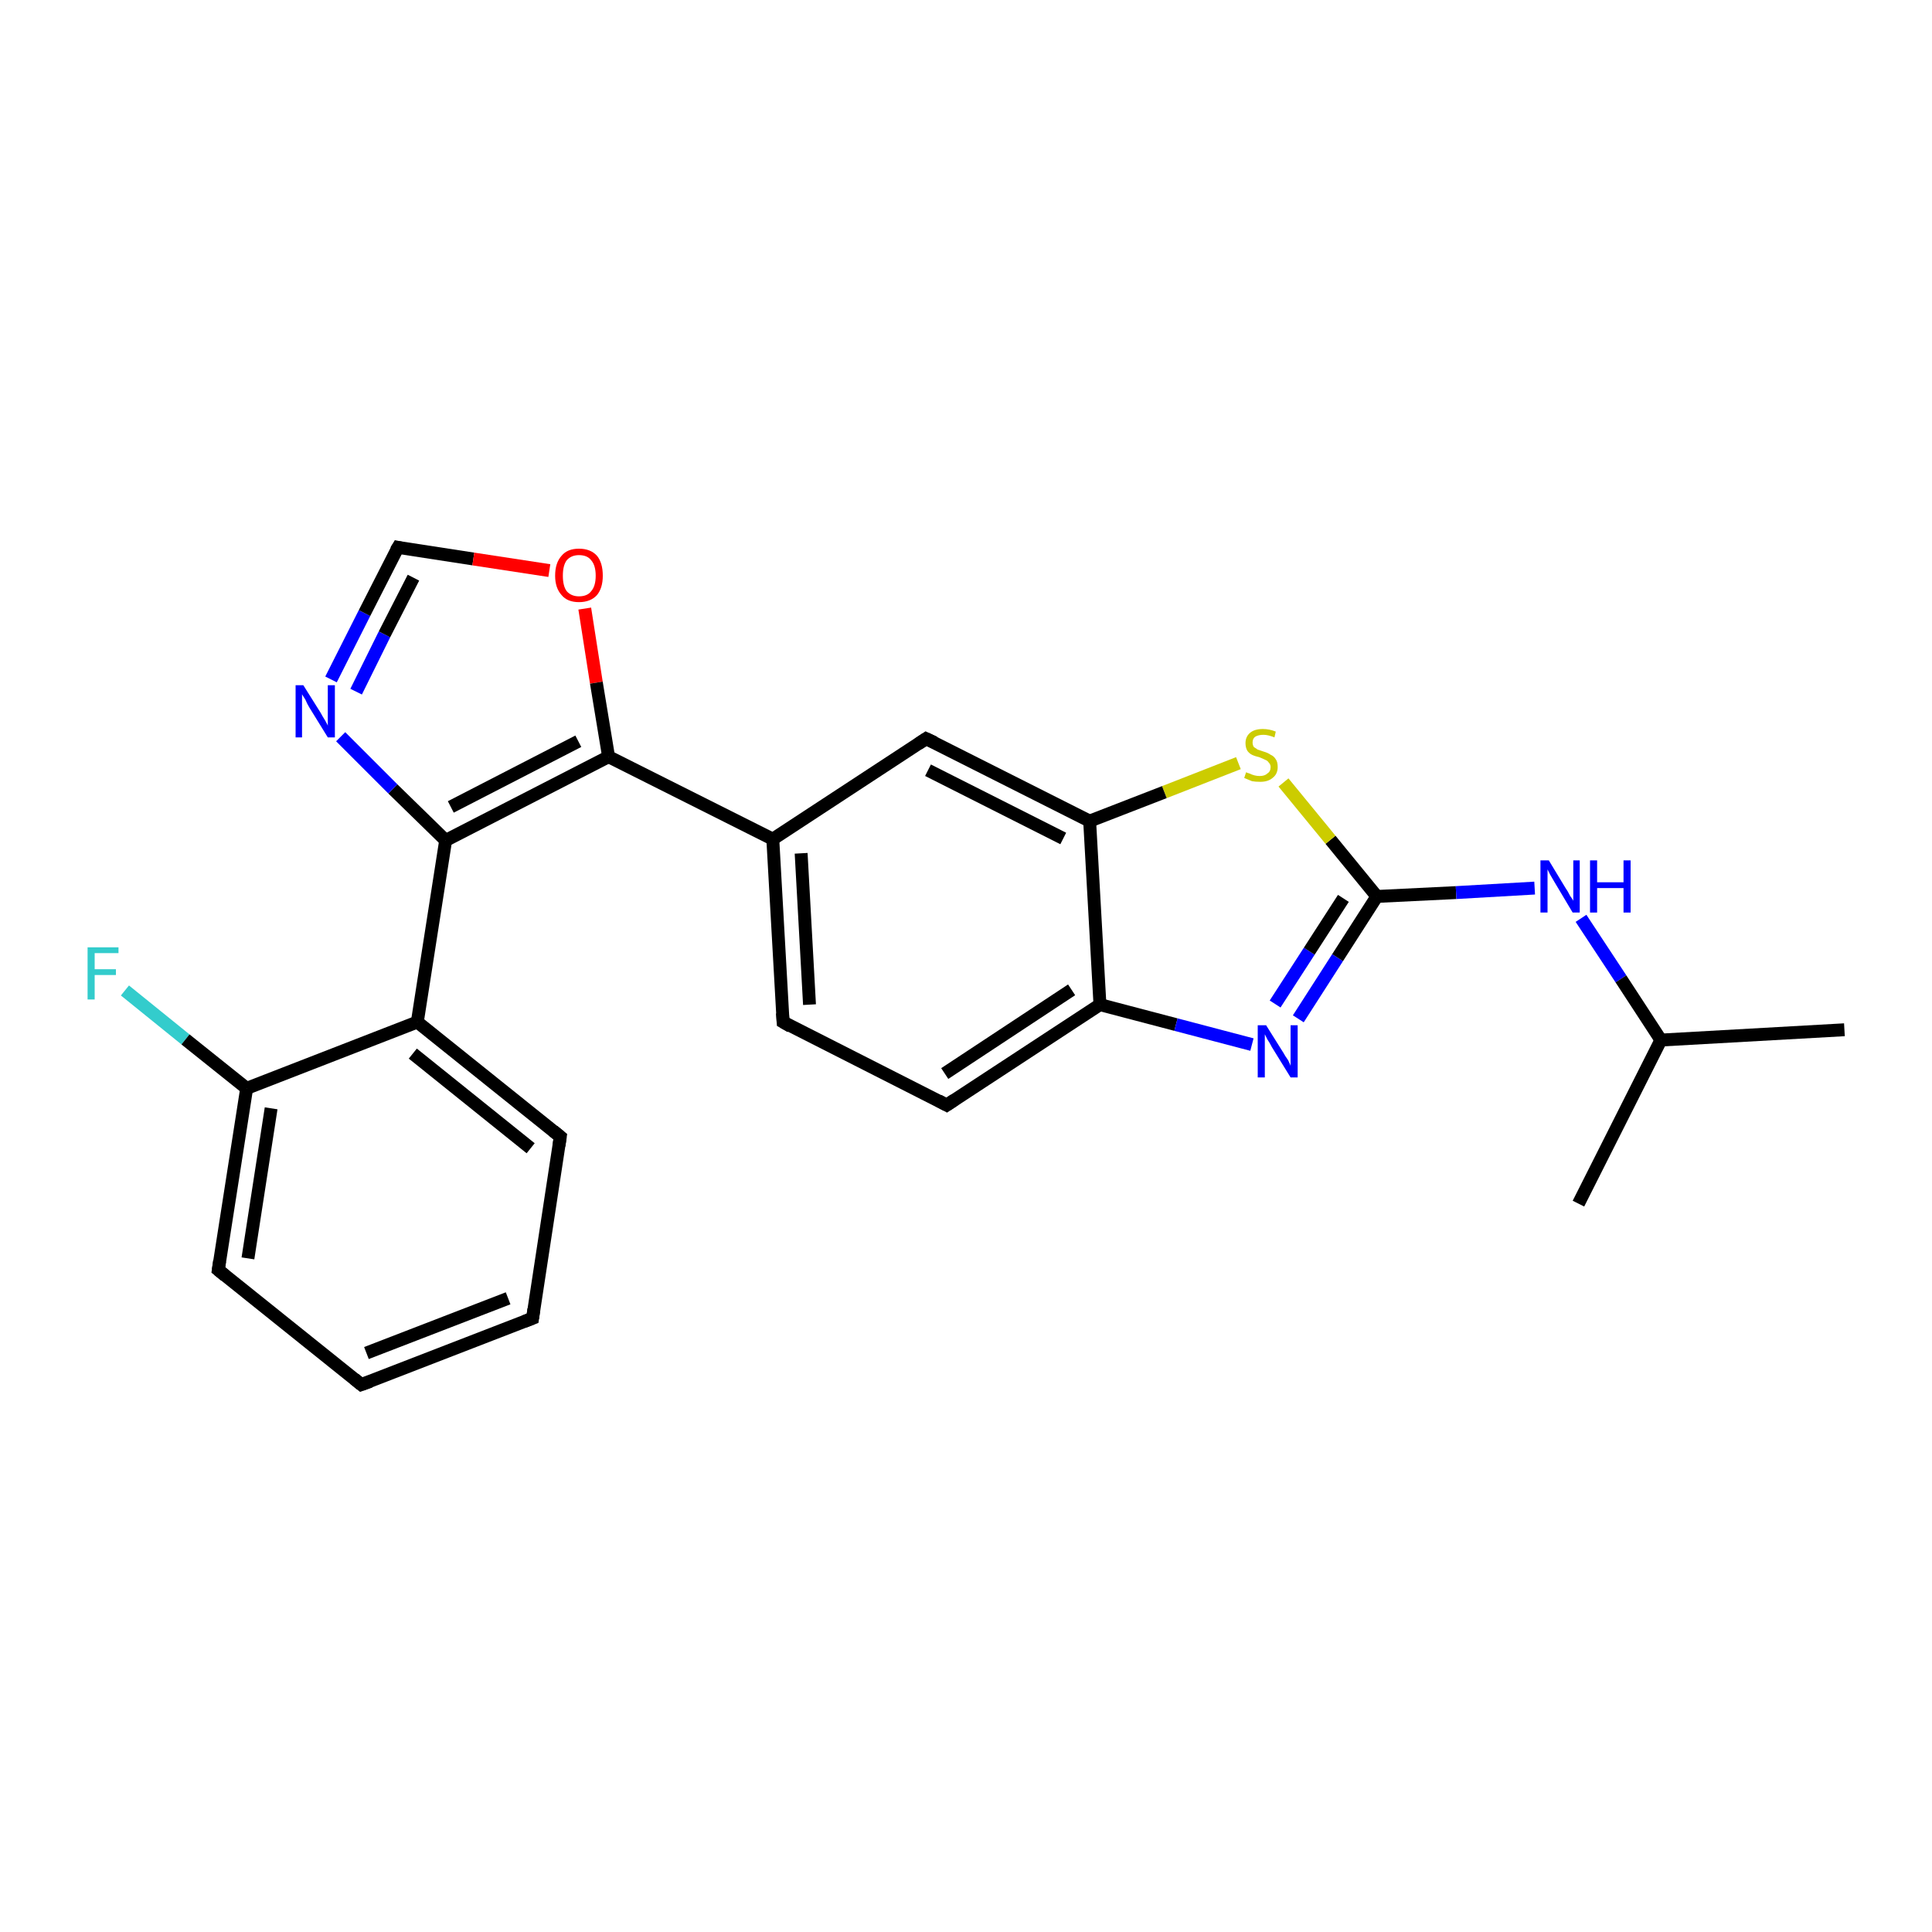 <?xml version='1.0' encoding='iso-8859-1'?>
<svg version='1.1' baseProfile='full'
              xmlns='http://www.w3.org/2000/svg'
                      xmlns:rdkit='http://www.rdkit.org/xml'
                      xmlns:xlink='http://www.w3.org/1999/xlink'
                  xml:space='preserve'
width='300px' height='300px' viewBox='0 0 300 300'>
<!-- END OF HEADER -->
<rect style='opacity:1.0;fill:#FFFFFF;stroke:none' width='300.0' height='300.0' x='0.0' y='0.0'> </rect>
<path class='bond-0 atom-0 atom-1' d='M 19.4,153.8 L 28.8,161.4' style='fill:none;fill-rule:evenodd;stroke:#33CCCC;stroke-width:2.0px;stroke-linecap:butt;stroke-linejoin:miter;stroke-opacity:1' />
<path class='bond-0 atom-0 atom-1' d='M 28.8,161.4 L 38.3,169.0' style='fill:none;fill-rule:evenodd;stroke:#000000;stroke-width:2.0px;stroke-linecap:butt;stroke-linejoin:miter;stroke-opacity:1' />
<path class='bond-1 atom-1 atom-2' d='M 38.3,169.0 L 33.9,197.2' style='fill:none;fill-rule:evenodd;stroke:#000000;stroke-width:2.0px;stroke-linecap:butt;stroke-linejoin:miter;stroke-opacity:1' />
<path class='bond-1 atom-1 atom-2' d='M 42.1,172.1 L 38.5,195.4' style='fill:none;fill-rule:evenodd;stroke:#000000;stroke-width:2.0px;stroke-linecap:butt;stroke-linejoin:miter;stroke-opacity:1' />
<path class='bond-2 atom-2 atom-3' d='M 33.9,197.2 L 56.1,215.0' style='fill:none;fill-rule:evenodd;stroke:#000000;stroke-width:2.0px;stroke-linecap:butt;stroke-linejoin:miter;stroke-opacity:1' />
<path class='bond-3 atom-3 atom-4' d='M 56.1,215.0 L 82.7,204.7' style='fill:none;fill-rule:evenodd;stroke:#000000;stroke-width:2.0px;stroke-linecap:butt;stroke-linejoin:miter;stroke-opacity:1' />
<path class='bond-3 atom-3 atom-4' d='M 56.9,210.1 L 78.9,201.6' style='fill:none;fill-rule:evenodd;stroke:#000000;stroke-width:2.0px;stroke-linecap:butt;stroke-linejoin:miter;stroke-opacity:1' />
<path class='bond-4 atom-4 atom-5' d='M 82.7,204.7 L 87.0,176.5' style='fill:none;fill-rule:evenodd;stroke:#000000;stroke-width:2.0px;stroke-linecap:butt;stroke-linejoin:miter;stroke-opacity:1' />
<path class='bond-5 atom-5 atom-6' d='M 87.0,176.5 L 64.8,158.7' style='fill:none;fill-rule:evenodd;stroke:#000000;stroke-width:2.0px;stroke-linecap:butt;stroke-linejoin:miter;stroke-opacity:1' />
<path class='bond-5 atom-5 atom-6' d='M 82.4,178.3 L 64.1,163.6' style='fill:none;fill-rule:evenodd;stroke:#000000;stroke-width:2.0px;stroke-linecap:butt;stroke-linejoin:miter;stroke-opacity:1' />
<path class='bond-6 atom-6 atom-7' d='M 64.8,158.7 L 69.2,130.5' style='fill:none;fill-rule:evenodd;stroke:#000000;stroke-width:2.0px;stroke-linecap:butt;stroke-linejoin:miter;stroke-opacity:1' />
<path class='bond-7 atom-7 atom-8' d='M 69.2,130.5 L 61.0,122.5' style='fill:none;fill-rule:evenodd;stroke:#000000;stroke-width:2.0px;stroke-linecap:butt;stroke-linejoin:miter;stroke-opacity:1' />
<path class='bond-7 atom-7 atom-8' d='M 61.0,122.5 L 52.9,114.4' style='fill:none;fill-rule:evenodd;stroke:#0000FF;stroke-width:2.0px;stroke-linecap:butt;stroke-linejoin:miter;stroke-opacity:1' />
<path class='bond-8 atom-8 atom-9' d='M 51.4,105.5 L 56.6,95.2' style='fill:none;fill-rule:evenodd;stroke:#0000FF;stroke-width:2.0px;stroke-linecap:butt;stroke-linejoin:miter;stroke-opacity:1' />
<path class='bond-8 atom-8 atom-9' d='M 56.6,95.2 L 61.8,85.0' style='fill:none;fill-rule:evenodd;stroke:#000000;stroke-width:2.0px;stroke-linecap:butt;stroke-linejoin:miter;stroke-opacity:1' />
<path class='bond-8 atom-8 atom-9' d='M 55.3,107.4 L 59.7,98.5' style='fill:none;fill-rule:evenodd;stroke:#0000FF;stroke-width:2.0px;stroke-linecap:butt;stroke-linejoin:miter;stroke-opacity:1' />
<path class='bond-8 atom-8 atom-9' d='M 59.7,98.5 L 64.2,89.7' style='fill:none;fill-rule:evenodd;stroke:#000000;stroke-width:2.0px;stroke-linecap:butt;stroke-linejoin:miter;stroke-opacity:1' />
<path class='bond-9 atom-9 atom-10' d='M 61.8,85.0 L 73.5,86.8' style='fill:none;fill-rule:evenodd;stroke:#000000;stroke-width:2.0px;stroke-linecap:butt;stroke-linejoin:miter;stroke-opacity:1' />
<path class='bond-9 atom-9 atom-10' d='M 73.5,86.8 L 85.3,88.6' style='fill:none;fill-rule:evenodd;stroke:#FF0000;stroke-width:2.0px;stroke-linecap:butt;stroke-linejoin:miter;stroke-opacity:1' />
<path class='bond-10 atom-10 atom-11' d='M 90.8,94.5 L 92.6,106.0' style='fill:none;fill-rule:evenodd;stroke:#FF0000;stroke-width:2.0px;stroke-linecap:butt;stroke-linejoin:miter;stroke-opacity:1' />
<path class='bond-10 atom-10 atom-11' d='M 92.6,106.0 L 94.5,117.5' style='fill:none;fill-rule:evenodd;stroke:#000000;stroke-width:2.0px;stroke-linecap:butt;stroke-linejoin:miter;stroke-opacity:1' />
<path class='bond-11 atom-11 atom-12' d='M 94.5,117.5 L 120.0,130.3' style='fill:none;fill-rule:evenodd;stroke:#000000;stroke-width:2.0px;stroke-linecap:butt;stroke-linejoin:miter;stroke-opacity:1' />
<path class='bond-12 atom-12 atom-13' d='M 120.0,130.3 L 121.6,158.7' style='fill:none;fill-rule:evenodd;stroke:#000000;stroke-width:2.0px;stroke-linecap:butt;stroke-linejoin:miter;stroke-opacity:1' />
<path class='bond-12 atom-12 atom-13' d='M 124.4,132.5 L 125.7,156.0' style='fill:none;fill-rule:evenodd;stroke:#000000;stroke-width:2.0px;stroke-linecap:butt;stroke-linejoin:miter;stroke-opacity:1' />
<path class='bond-13 atom-13 atom-14' d='M 121.6,158.7 L 147.0,171.6' style='fill:none;fill-rule:evenodd;stroke:#000000;stroke-width:2.0px;stroke-linecap:butt;stroke-linejoin:miter;stroke-opacity:1' />
<path class='bond-14 atom-14 atom-15' d='M 147.0,171.6 L 170.8,156.0' style='fill:none;fill-rule:evenodd;stroke:#000000;stroke-width:2.0px;stroke-linecap:butt;stroke-linejoin:miter;stroke-opacity:1' />
<path class='bond-14 atom-14 atom-15' d='M 146.7,166.7 L 166.4,153.7' style='fill:none;fill-rule:evenodd;stroke:#000000;stroke-width:2.0px;stroke-linecap:butt;stroke-linejoin:miter;stroke-opacity:1' />
<path class='bond-15 atom-15 atom-16' d='M 170.8,156.0 L 182.6,159.1' style='fill:none;fill-rule:evenodd;stroke:#000000;stroke-width:2.0px;stroke-linecap:butt;stroke-linejoin:miter;stroke-opacity:1' />
<path class='bond-15 atom-15 atom-16' d='M 182.6,159.1 L 194.4,162.2' style='fill:none;fill-rule:evenodd;stroke:#0000FF;stroke-width:2.0px;stroke-linecap:butt;stroke-linejoin:miter;stroke-opacity:1' />
<path class='bond-16 atom-16 atom-17' d='M 201.6,158.2 L 207.7,148.7' style='fill:none;fill-rule:evenodd;stroke:#0000FF;stroke-width:2.0px;stroke-linecap:butt;stroke-linejoin:miter;stroke-opacity:1' />
<path class='bond-16 atom-16 atom-17' d='M 207.7,148.7 L 213.8,139.2' style='fill:none;fill-rule:evenodd;stroke:#000000;stroke-width:2.0px;stroke-linecap:butt;stroke-linejoin:miter;stroke-opacity:1' />
<path class='bond-16 atom-16 atom-17' d='M 198.0,155.9 L 203.3,147.7' style='fill:none;fill-rule:evenodd;stroke:#0000FF;stroke-width:2.0px;stroke-linecap:butt;stroke-linejoin:miter;stroke-opacity:1' />
<path class='bond-16 atom-16 atom-17' d='M 203.3,147.7 L 208.6,139.5' style='fill:none;fill-rule:evenodd;stroke:#000000;stroke-width:2.0px;stroke-linecap:butt;stroke-linejoin:miter;stroke-opacity:1' />
<path class='bond-17 atom-17 atom-18' d='M 213.8,139.2 L 206.6,130.4' style='fill:none;fill-rule:evenodd;stroke:#000000;stroke-width:2.0px;stroke-linecap:butt;stroke-linejoin:miter;stroke-opacity:1' />
<path class='bond-17 atom-17 atom-18' d='M 206.6,130.4 L 199.3,121.5' style='fill:none;fill-rule:evenodd;stroke:#CCCC00;stroke-width:2.0px;stroke-linecap:butt;stroke-linejoin:miter;stroke-opacity:1' />
<path class='bond-18 atom-18 atom-19' d='M 192.3,118.5 L 180.8,123.0' style='fill:none;fill-rule:evenodd;stroke:#CCCC00;stroke-width:2.0px;stroke-linecap:butt;stroke-linejoin:miter;stroke-opacity:1' />
<path class='bond-18 atom-18 atom-19' d='M 180.8,123.0 L 169.2,127.5' style='fill:none;fill-rule:evenodd;stroke:#000000;stroke-width:2.0px;stroke-linecap:butt;stroke-linejoin:miter;stroke-opacity:1' />
<path class='bond-19 atom-19 atom-20' d='M 169.2,127.5 L 143.8,114.7' style='fill:none;fill-rule:evenodd;stroke:#000000;stroke-width:2.0px;stroke-linecap:butt;stroke-linejoin:miter;stroke-opacity:1' />
<path class='bond-19 atom-19 atom-20' d='M 165.1,130.2 L 144.1,119.6' style='fill:none;fill-rule:evenodd;stroke:#000000;stroke-width:2.0px;stroke-linecap:butt;stroke-linejoin:miter;stroke-opacity:1' />
<path class='bond-20 atom-17 atom-21' d='M 213.8,139.2 L 226.1,138.6' style='fill:none;fill-rule:evenodd;stroke:#000000;stroke-width:2.0px;stroke-linecap:butt;stroke-linejoin:miter;stroke-opacity:1' />
<path class='bond-20 atom-17 atom-21' d='M 226.1,138.6 L 238.3,137.9' style='fill:none;fill-rule:evenodd;stroke:#0000FF;stroke-width:2.0px;stroke-linecap:butt;stroke-linejoin:miter;stroke-opacity:1' />
<path class='bond-21 atom-21 atom-22' d='M 245.5,142.6 L 251.7,152.0' style='fill:none;fill-rule:evenodd;stroke:#0000FF;stroke-width:2.0px;stroke-linecap:butt;stroke-linejoin:miter;stroke-opacity:1' />
<path class='bond-21 atom-21 atom-22' d='M 251.7,152.0 L 257.9,161.5' style='fill:none;fill-rule:evenodd;stroke:#000000;stroke-width:2.0px;stroke-linecap:butt;stroke-linejoin:miter;stroke-opacity:1' />
<path class='bond-22 atom-22 atom-23' d='M 257.9,161.5 L 286.4,159.9' style='fill:none;fill-rule:evenodd;stroke:#000000;stroke-width:2.0px;stroke-linecap:butt;stroke-linejoin:miter;stroke-opacity:1' />
<path class='bond-23 atom-22 atom-24' d='M 257.9,161.5 L 245.1,186.9' style='fill:none;fill-rule:evenodd;stroke:#000000;stroke-width:2.0px;stroke-linecap:butt;stroke-linejoin:miter;stroke-opacity:1' />
<path class='bond-24 atom-6 atom-1' d='M 64.8,158.7 L 38.3,169.0' style='fill:none;fill-rule:evenodd;stroke:#000000;stroke-width:2.0px;stroke-linecap:butt;stroke-linejoin:miter;stroke-opacity:1' />
<path class='bond-25 atom-20 atom-12' d='M 143.8,114.7 L 120.0,130.3' style='fill:none;fill-rule:evenodd;stroke:#000000;stroke-width:2.0px;stroke-linecap:butt;stroke-linejoin:miter;stroke-opacity:1' />
<path class='bond-26 atom-19 atom-15' d='M 169.2,127.5 L 170.8,156.0' style='fill:none;fill-rule:evenodd;stroke:#000000;stroke-width:2.0px;stroke-linecap:butt;stroke-linejoin:miter;stroke-opacity:1' />
<path class='bond-27 atom-11 atom-7' d='M 94.5,117.5 L 69.2,130.5' style='fill:none;fill-rule:evenodd;stroke:#000000;stroke-width:2.0px;stroke-linecap:butt;stroke-linejoin:miter;stroke-opacity:1' />
<path class='bond-27 atom-11 atom-7' d='M 89.8,115.1 L 70.0,125.3' style='fill:none;fill-rule:evenodd;stroke:#000000;stroke-width:2.0px;stroke-linecap:butt;stroke-linejoin:miter;stroke-opacity:1' />
<path d='M 34.1,195.8 L 33.9,197.2 L 35.0,198.1' style='fill:none;stroke:#000000;stroke-width:2.0px;stroke-linecap:butt;stroke-linejoin:miter;stroke-opacity:1;' />
<path d='M 55.0,214.1 L 56.1,215.0 L 57.5,214.5' style='fill:none;stroke:#000000;stroke-width:2.0px;stroke-linecap:butt;stroke-linejoin:miter;stroke-opacity:1;' />
<path d='M 81.4,205.2 L 82.7,204.7 L 82.9,203.3' style='fill:none;stroke:#000000;stroke-width:2.0px;stroke-linecap:butt;stroke-linejoin:miter;stroke-opacity:1;' />
<path d='M 86.8,177.9 L 87.0,176.5 L 85.9,175.6' style='fill:none;stroke:#000000;stroke-width:2.0px;stroke-linecap:butt;stroke-linejoin:miter;stroke-opacity:1;' />
<path d='M 61.5,85.5 L 61.8,85.0 L 62.3,85.1' style='fill:none;stroke:#000000;stroke-width:2.0px;stroke-linecap:butt;stroke-linejoin:miter;stroke-opacity:1;' />
<path d='M 121.5,157.3 L 121.6,158.7 L 122.8,159.4' style='fill:none;stroke:#000000;stroke-width:2.0px;stroke-linecap:butt;stroke-linejoin:miter;stroke-opacity:1;' />
<path d='M 145.7,170.9 L 147.0,171.6 L 148.2,170.8' style='fill:none;stroke:#000000;stroke-width:2.0px;stroke-linecap:butt;stroke-linejoin:miter;stroke-opacity:1;' />
<path d='M 145.1,115.3 L 143.8,114.7 L 142.6,115.5' style='fill:none;stroke:#000000;stroke-width:2.0px;stroke-linecap:butt;stroke-linejoin:miter;stroke-opacity:1;' />
<path class='atom-0' d='M 13.6 147.1
L 18.4 147.1
L 18.4 148.0
L 14.7 148.0
L 14.7 150.5
L 18.0 150.5
L 18.0 151.4
L 14.7 151.4
L 14.7 155.2
L 13.6 155.2
L 13.6 147.1
' fill='#33CCCC'/>
<path class='atom-8' d='M 47.1 106.4
L 49.8 110.7
Q 50.0 111.1, 50.5 111.9
Q 50.9 112.6, 50.9 112.7
L 50.9 106.4
L 52.0 106.4
L 52.0 114.5
L 50.9 114.5
L 48.0 109.8
Q 47.7 109.3, 47.4 108.6
Q 47.0 108.0, 46.9 107.8
L 46.9 114.5
L 45.9 114.5
L 45.9 106.4
L 47.1 106.4
' fill='#0000FF'/>
<path class='atom-10' d='M 86.2 89.4
Q 86.2 87.4, 87.2 86.3
Q 88.1 85.2, 89.9 85.2
Q 91.7 85.2, 92.7 86.3
Q 93.6 87.4, 93.6 89.4
Q 93.6 91.3, 92.7 92.4
Q 91.7 93.5, 89.9 93.5
Q 88.1 93.5, 87.2 92.4
Q 86.2 91.3, 86.2 89.4
M 89.9 92.6
Q 91.2 92.6, 91.8 91.8
Q 92.5 91.0, 92.5 89.4
Q 92.5 87.8, 91.8 87.0
Q 91.2 86.2, 89.9 86.2
Q 88.7 86.2, 88.0 87.0
Q 87.4 87.8, 87.4 89.4
Q 87.4 91.0, 88.0 91.8
Q 88.7 92.6, 89.9 92.6
' fill='#FF0000'/>
<path class='atom-16' d='M 196.6 159.2
L 199.3 163.5
Q 199.5 163.9, 200.0 164.6
Q 200.4 165.4, 200.4 165.5
L 200.4 159.2
L 201.5 159.2
L 201.5 167.3
L 200.4 167.3
L 197.5 162.6
Q 197.2 162.0, 196.8 161.4
Q 196.5 160.8, 196.4 160.6
L 196.4 167.3
L 195.3 167.3
L 195.3 159.2
L 196.6 159.2
' fill='#0000FF'/>
<path class='atom-18' d='M 193.5 119.9
Q 193.6 120.0, 194.0 120.1
Q 194.4 120.3, 194.8 120.4
Q 195.2 120.5, 195.6 120.5
Q 196.4 120.5, 196.8 120.1
Q 197.3 119.8, 197.3 119.1
Q 197.3 118.7, 197.0 118.4
Q 196.8 118.1, 196.5 118.0
Q 196.1 117.8, 195.6 117.6
Q 194.8 117.4, 194.4 117.2
Q 194.0 117.0, 193.7 116.6
Q 193.4 116.1, 193.4 115.4
Q 193.4 114.4, 194.1 113.8
Q 194.8 113.2, 196.1 113.2
Q 197.1 113.2, 198.1 113.6
L 197.9 114.5
Q 196.9 114.1, 196.2 114.1
Q 195.4 114.1, 194.9 114.4
Q 194.5 114.7, 194.5 115.3
Q 194.5 115.7, 194.7 116.0
Q 195.0 116.2, 195.3 116.4
Q 195.6 116.5, 196.2 116.7
Q 196.9 116.9, 197.3 117.2
Q 197.8 117.4, 198.1 117.9
Q 198.4 118.3, 198.4 119.1
Q 198.4 120.2, 197.6 120.8
Q 196.9 121.4, 195.7 121.4
Q 194.9 121.4, 194.4 121.3
Q 193.9 121.1, 193.2 120.8
L 193.5 119.9
' fill='#CCCC00'/>
<path class='atom-21' d='M 240.5 133.6
L 243.1 137.9
Q 243.4 138.3, 243.8 139.1
Q 244.3 139.8, 244.3 139.9
L 244.3 133.6
L 245.3 133.6
L 245.3 141.7
L 244.2 141.7
L 241.4 137.0
Q 241.1 136.5, 240.7 135.8
Q 240.4 135.2, 240.3 135.0
L 240.3 141.7
L 239.2 141.7
L 239.2 133.6
L 240.5 133.6
' fill='#0000FF'/>
<path class='atom-21' d='M 246.9 133.6
L 248.0 133.6
L 248.0 137.0
L 252.1 137.0
L 252.1 133.6
L 253.2 133.6
L 253.2 141.7
L 252.1 141.7
L 252.1 137.9
L 248.0 137.9
L 248.0 141.7
L 246.9 141.7
L 246.9 133.6
' fill='#0000FF'/>
</svg>
